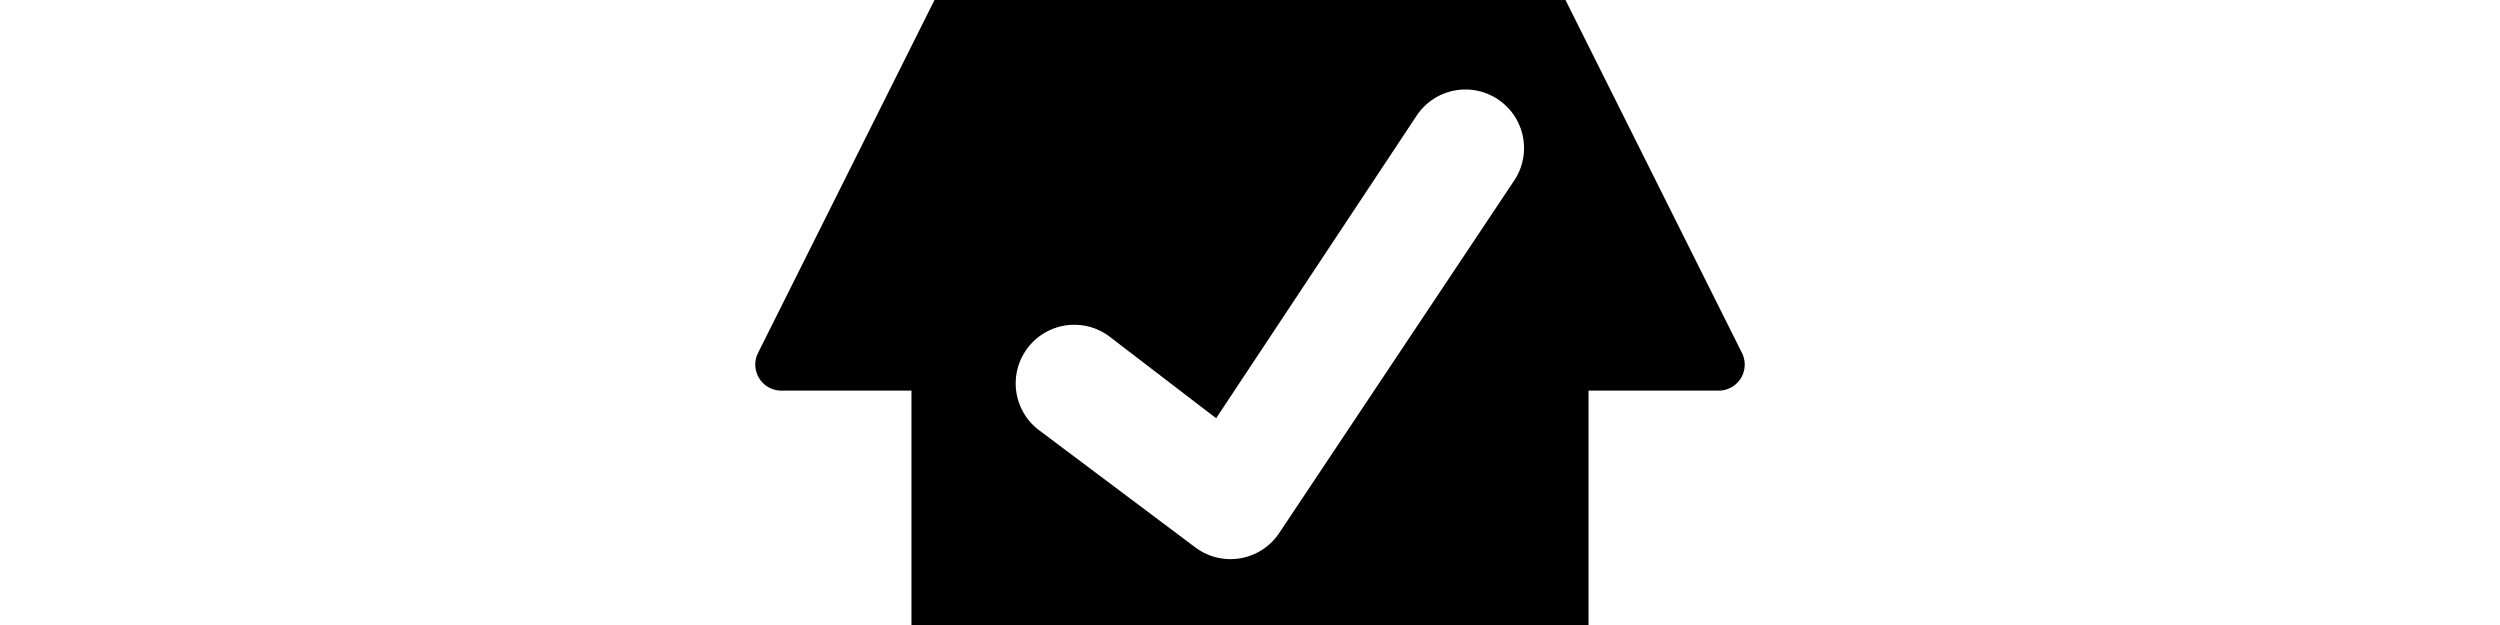 <svg width="4800" height="1200" viewBox="0 0 4800 1200" xmlns="http://www.w3.org/2000/svg"><path d="M3344.5 677.5l-375-750A50 50 0 002925-100H1875a50 50 0 00-44.5 27.5l-375 750A50 50 0 001500 750h250v550a50 50 0 0050 50h1200a50 50 0 0050-50V750h250a50 50 0 0044.5-72.5zM2905 350l-450 675a112.5 112.5 0 01-158 27.5l-300-225a112.528 112.528 0 01131-183L2335 803l385-581a112.5 112.5 0 11185 128z" fill-rule="evenodd"/></svg>